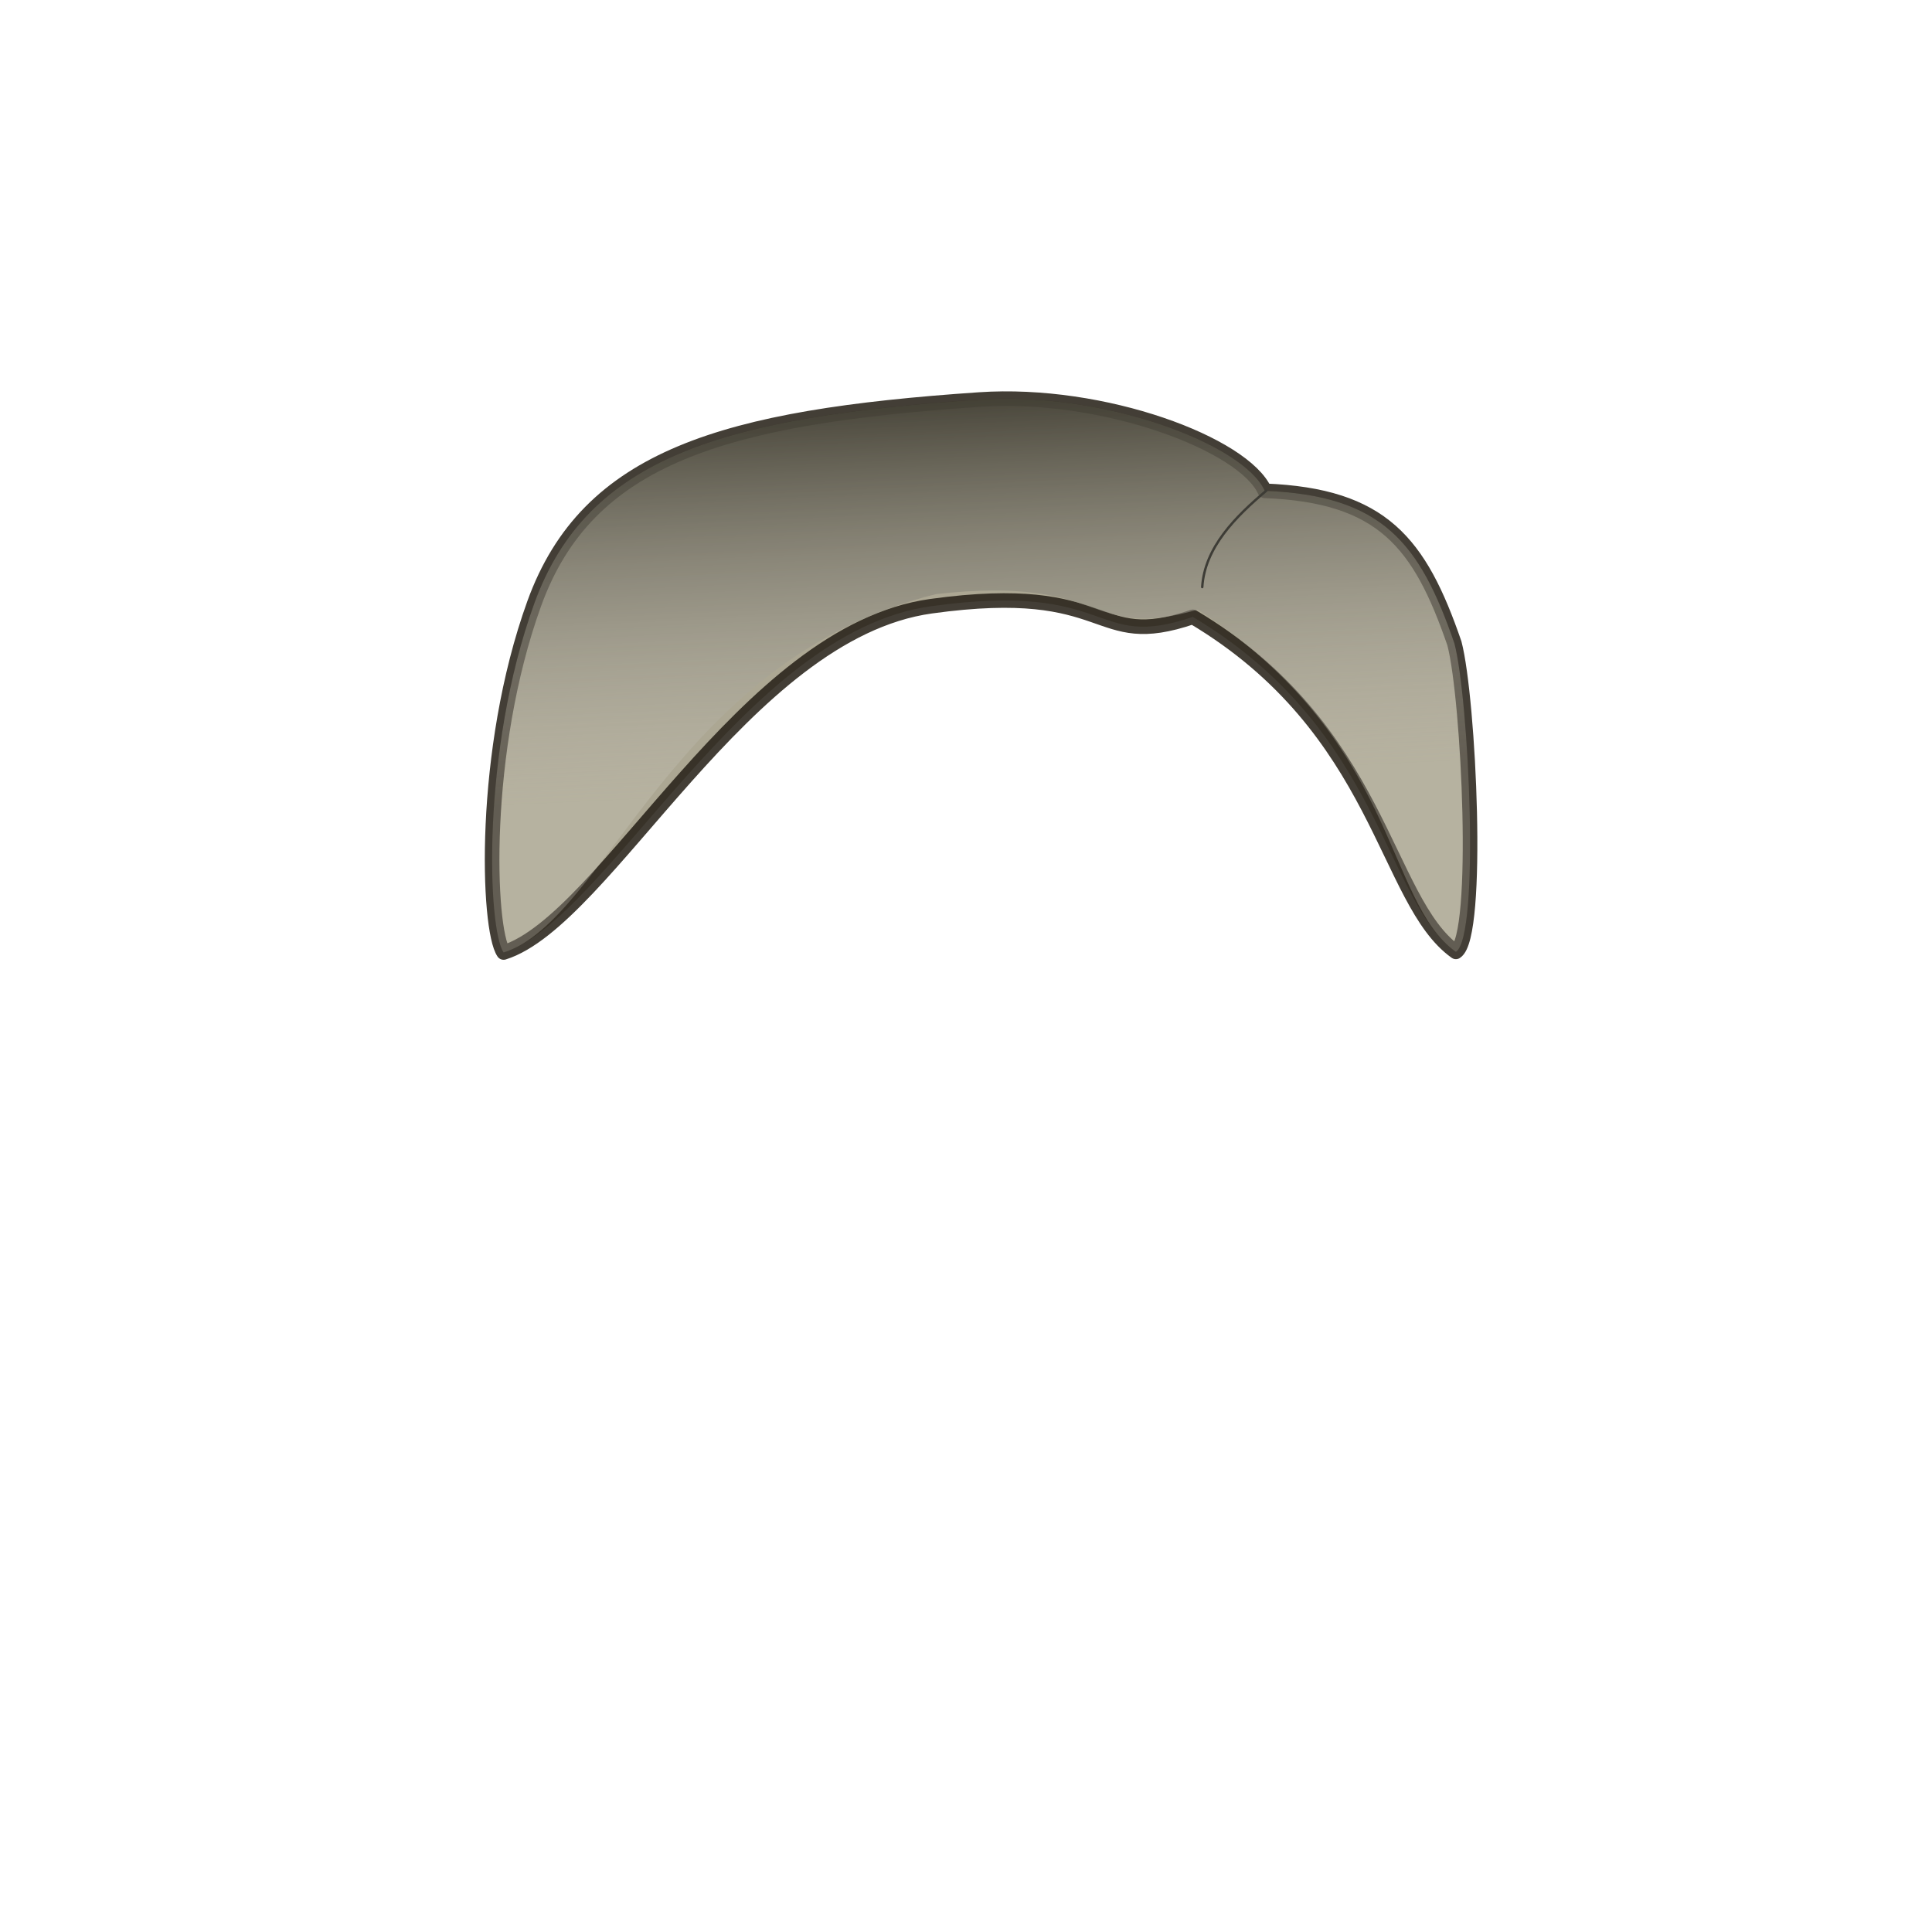 <?xml version="1.0" encoding="UTF-8" standalone="no"?>
<!-- Created with Inkscape (http://www.inkscape.org/) -->
<svg
   xmlns:dc="http://purl.org/dc/elements/1.1/"
   xmlns:cc="http://creativecommons.org/ns#"
   xmlns:rdf="http://www.w3.org/1999/02/22-rdf-syntax-ns#"
   xmlns:svg="http://www.w3.org/2000/svg"
   xmlns="http://www.w3.org/2000/svg"
   xmlns:xlink="http://www.w3.org/1999/xlink"
   xmlns:sodipodi="http://sodipodi.sourceforge.net/DTD/sodipodi-0.dtd"
   xmlns:inkscape="http://www.inkscape.org/namespaces/inkscape"
   width="400"
   height="400"
   id="svg2753"
   sodipodi:version="0.32"
   inkscape:version="0.46"
   version="1.0"
   sodipodi:docbase="/home/cris/trunk/themes/artistic/Hair"
   sodipodi:docname="hair17.svg"
   inkscape:output_extension="org.inkscape.output.svg.inkscape">
  <defs
     id="defs2755">
    <linearGradient
       id="linearGradient6408">
      <stop
         style="stop-color:#3b382d;stop-opacity:1;"
         offset="0"
         id="stop6410" />
      <stop
         style="stop-color:#d0cdc1;stop-opacity:0.278;"
         offset="1"
         id="stop6412" />
    </linearGradient>
    <linearGradient
       inkscape:collect="always"
       xlink:href="#linearGradient6408"
       id="linearGradient6414"
       x1="207"
       y1="77"
       x2="211"
       y2="162"
       gradientUnits="userSpaceOnUse" />
  </defs>
  <sodipodi:namedview
     id="base"
     pagecolor="#ffffff"
     bordercolor="#666666"
     borderopacity="1.0"
     gridtolerance="10000"
     guidetolerance="10"
     objecttolerance="10"
     inkscape:pageopacity="0.0"
     inkscape:pageshadow="2"
     inkscape:zoom="2.8284271"
     inkscape:cx="265.69821"
     inkscape:cy="272.38446"
     inkscape:document-units="px"
     inkscape:current-layer="svg2753"
     width="400px"
     height="400px"
     inkscape:window-width="1090"
     inkscape:window-height="732"
     inkscape:window-x="91"
     inkscape:window-y="146" />
  <path
     style="opacity:1;fill:#aca793;fill-opacity:1;fill-rule:evenodd;stroke:#262118;stroke-width:3.023;stroke-linecap:round;stroke-linejoin:round;stroke-miterlimit:4;stroke-dasharray:none;stroke-dashoffset:0;stroke-opacity:0.865;display:inline"
     d="M 301.124,133.218 C 304.122,144.643 306.45,193.849 301.425,197.072 C 286.576,186.469 286.074,150.977 246.954,127.72 C 225.871,134.938 230.986,120.205 192.766,125.511 C 154.055,130.885 125.552,190.539 104.266,197.202 C 100.947,192.407 99.576,155.479 110.601,124.982 C 121.626,94.485 149.965,86.32 202.728,82.725 C 228.566,80.964 257.54,91.992 261.851,101.617 C 286.238,102.573 293.941,112.364 301.124,133.218 z "
     sodipodi:nodetypes="ccczczzcc"
     id="path4440" />
  <path
     id="path5429"
     sodipodi:nodetypes="ccccczzcc"
     d="M 301.124,133.218 C 304.122,144.643 306.45,193.849 301.425,197.072 C 286.576,186.469 289.574,152.977 247.954,126.22 C 224.871,132.938 229.702,118.96 193.766,123.011 C 139.262,136.572 125.552,190.539 104.266,197.202 C 100.947,192.407 99.576,155.479 110.601,124.982 C 121.626,94.485 149.965,86.32 202.728,82.725 C 228.566,80.964 257.54,91.992 261.851,101.617 C 286.238,102.573 293.941,112.364 301.124,133.218 z "
     style="opacity:1;fill:url(#linearGradient6414);fill-opacity:1;fill-rule:evenodd;stroke:none;stroke-width:3.023;stroke-linecap:round;stroke-linejoin:round;stroke-miterlimit:4;stroke-dasharray:none;stroke-dashoffset:0;stroke-opacity:0.865;display:inline" />
  <path
     style="fill:none;fill-rule:evenodd;stroke:#3d3c36;stroke-width:0.5;stroke-linecap:round;stroke-linejoin:round;stroke-miterlimit:4;stroke-dasharray:none;stroke-opacity:1"
     d="M 248.91,121.547 C 249.416,113.317 255.84,106.936 262.176,101.59"
     id="path2162"
     sodipodi:nodetypes="cc" />
</svg>

